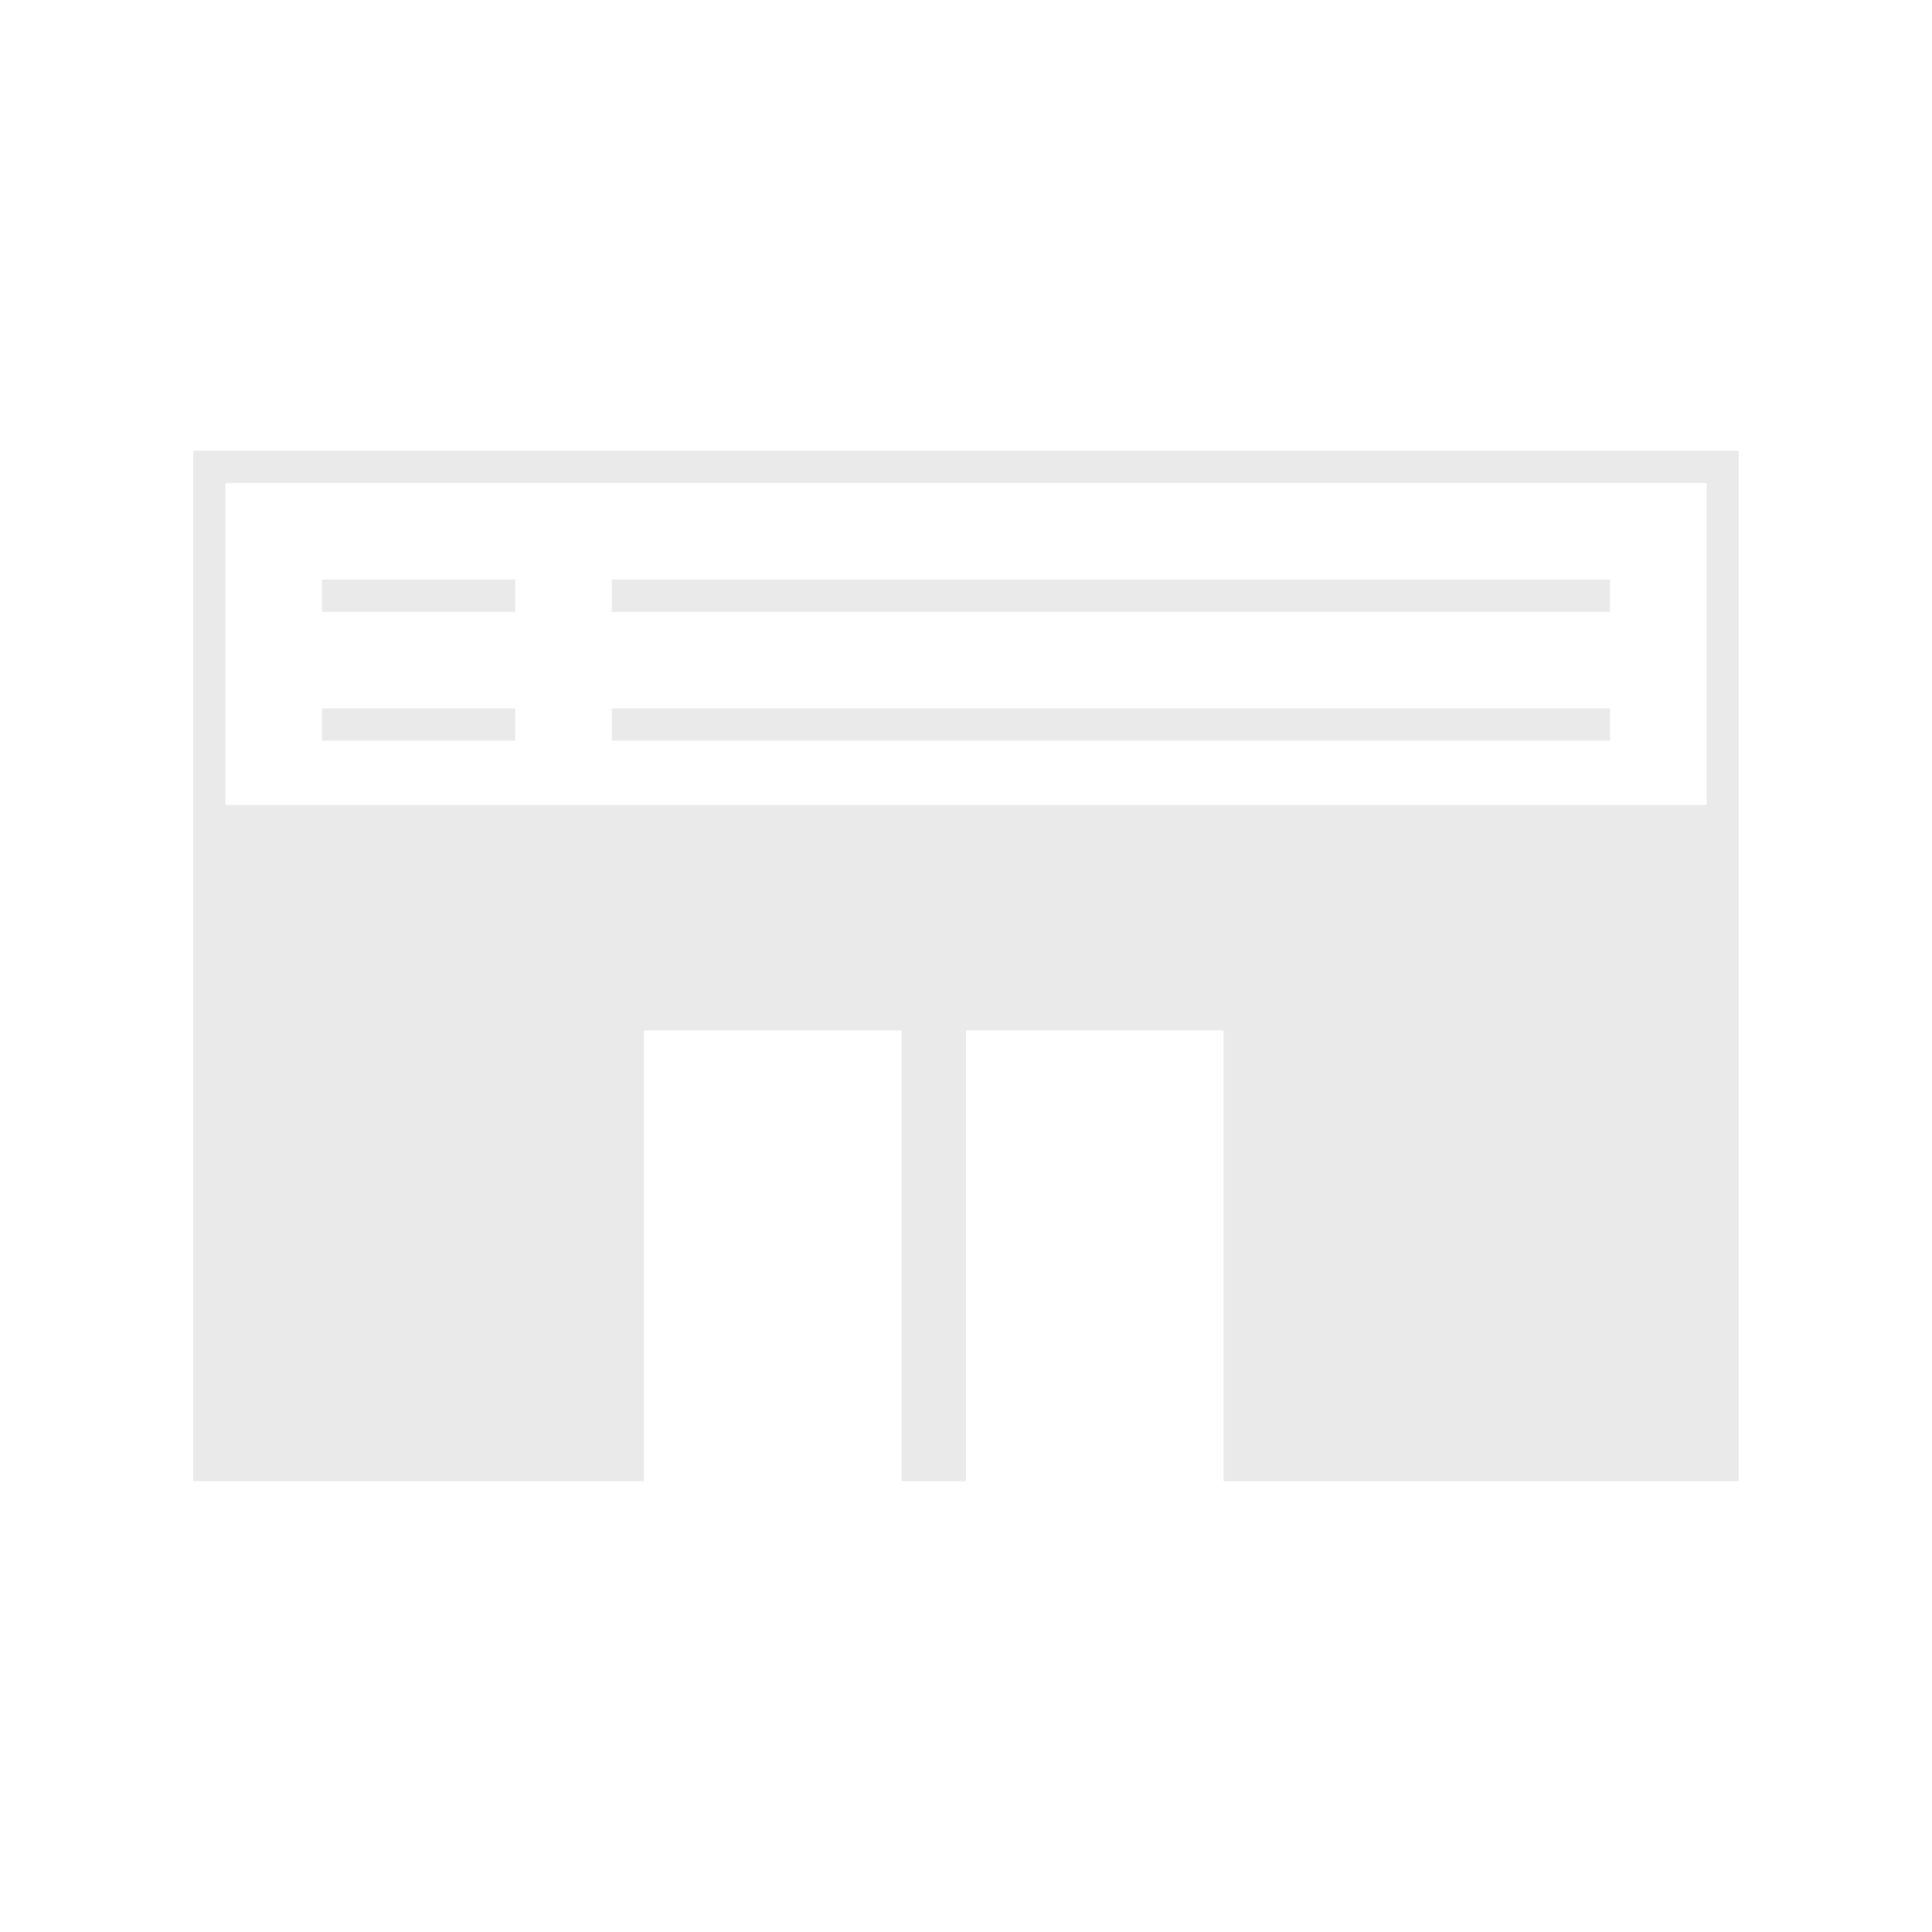 <?xml version="1.0" encoding="utf-8"?>
<!-- Generator: Adobe Illustrator 18.0.0, SVG Export Plug-In . SVG Version: 6.00 Build 0)  -->
<!DOCTYPE svg PUBLIC "-//W3C//DTD SVG 1.1//EN" "http://www.w3.org/Graphics/SVG/1.1/DTD/svg11.dtd">
<svg version="1.1" id="Layer_1" xmlns="http://www.w3.org/2000/svg" xmlns:xlink="http://www.w3.org/1999/xlink" x="0px" y="0px"
	 viewBox="0 0 60 60" enable-background="new 0 0 60 60" xml:space="preserve">
<g>
	<rect x="10" y="18" fill="#EAEAEA" width="6" height="1"/>
	<rect x="19" y="18" fill="#EAEAEA" width="31" height="1"/>
	<rect x="10" y="22" fill="#EAEAEA" width="6" height="1"/>
	<rect x="19" y="22" fill="#EAEAEA" width="31" height="1"/>
	<path fill="#EAEAEA" d="M6,14v32h14V32h8v14h2V32h8v14h16V14H6z M53,25H7V15h46V25z"/>
</g>
</svg>
